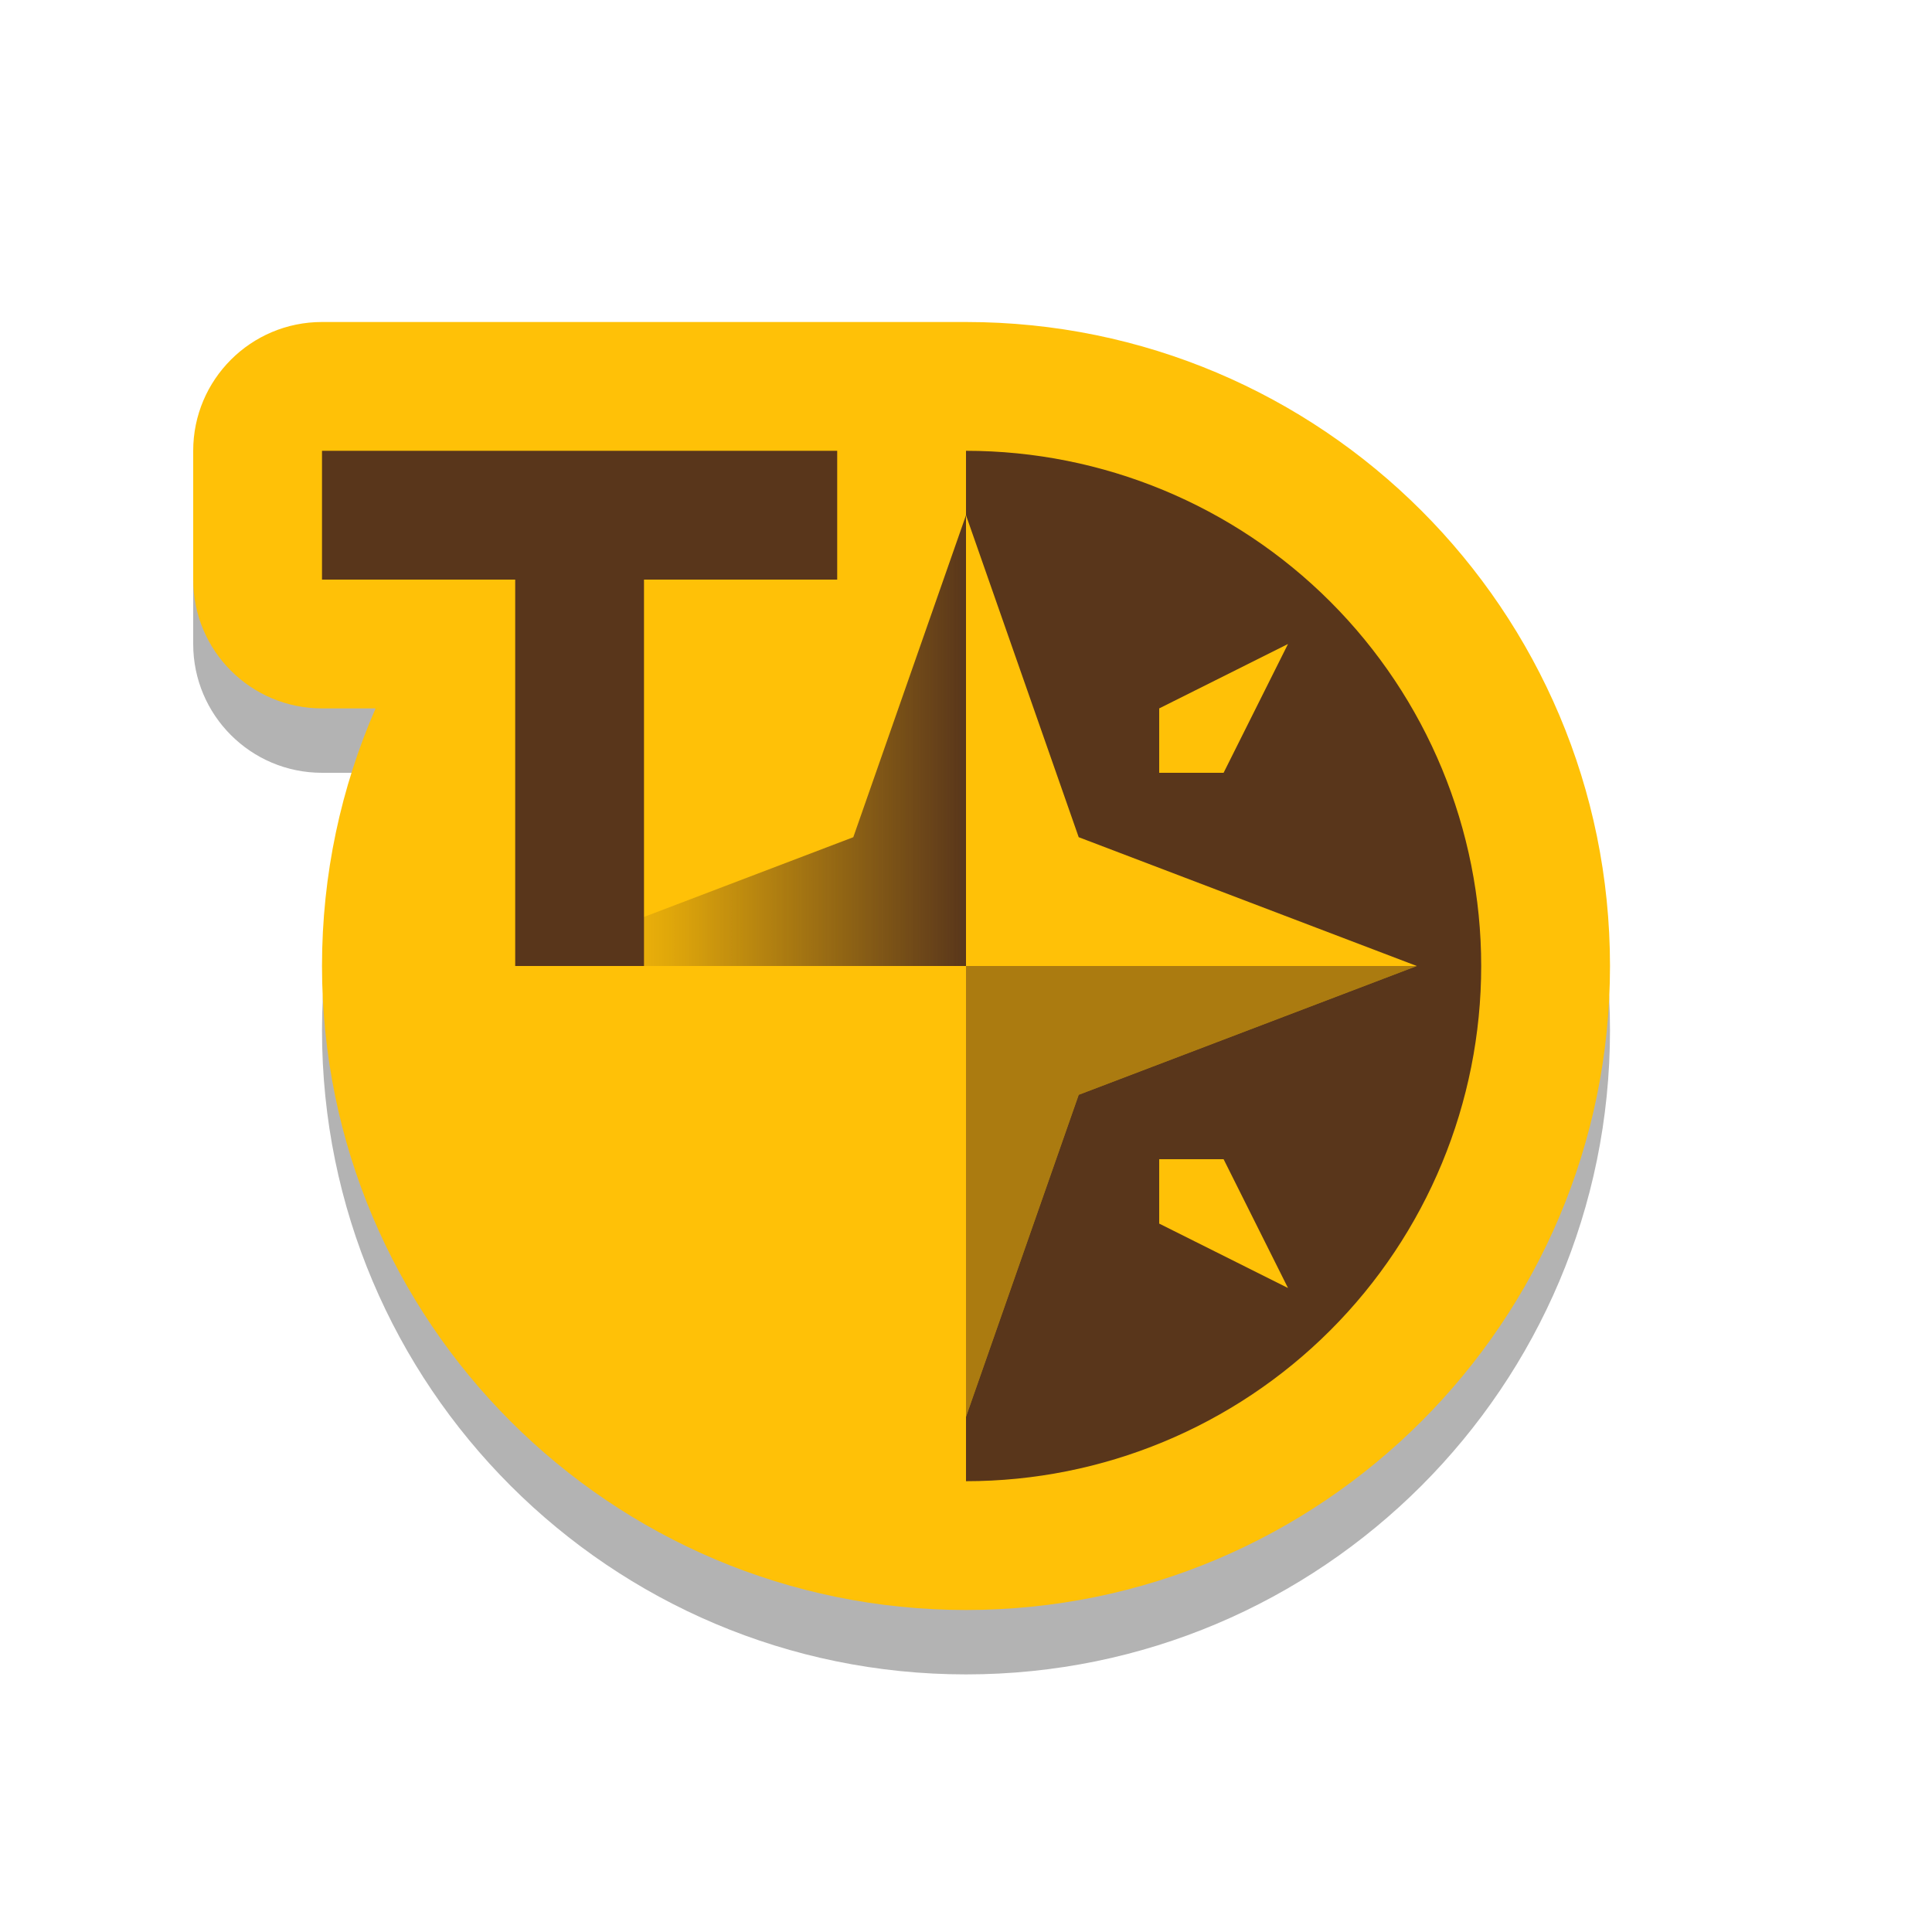 <svg width="30" height="30" viewBox="0 0 30 30" fill="none" xmlns="http://www.w3.org/2000/svg">
<path d="M3 10C3 11.105 3.895 12 5 12H5.832C5.297 13.225 5 14.578 5 16C5 21.523 9.477 26 15 26C20.523 26 25 21.523 25 16C25 10.477 20.523 6 15 6H5C3.895 6 3 6.895 3 8V10Z" fill="black" fill-opacity="0.3"/>
<path d="M3 9C3 10.105 3.895 11 5 11H5.832C5.297 12.225 5 13.578 5 15C5 20.523 9.477 25 15 25C20.523 25 25 20.523 25 15C25 9.477 20.523 5 15 5H5C3.895 5 3 5.895 3 7V9Z" fill="#FFC107"/>
<path fill-rule="evenodd" clip-rule="evenodd" d="M15 23C17.122 23 19.157 22.157 20.657 20.657C22.157 19.157 23 17.122 23 15C23 12.878 22.157 10.843 20.657 9.343C19.157 7.843 17.122 7 15 7L15 8L16.75 13L22 15L16.75 17L15 22V23ZM18 11V12H19L20 10L18 11ZM18 19V18H19L20 20L18 19Z" fill="#59361B"/>
<path opacity="0.5" fill-rule="evenodd" clip-rule="evenodd" d="M22 15L16.75 17L15 22V15H22Z" fill="#59361B"/>
<path fill-rule="evenodd" clip-rule="evenodd" d="M8 15L13.25 13L15 8V15H8Z" fill="url(#paint0_linear_1903_15314)"/>
<path d="M8 9H5V7H13V9H10V15H8V9Z" fill="#59361B"/>
<defs>
<linearGradient id="paint0_linear_1903_15314" x1="15" y1="15" x2="8" y2="15" gradientUnits="userSpaceOnUse">
<stop stop-color="#59361B"/>
<stop offset="0.568" stop-color="#59361B" stop-opacity="0.3"/>
<stop offset="1" stop-color="#FFC107" stop-opacity="0"/>
<stop offset="1" stop-color="#59361B" stop-opacity="0"/>
</linearGradient>
</defs>
</svg>
